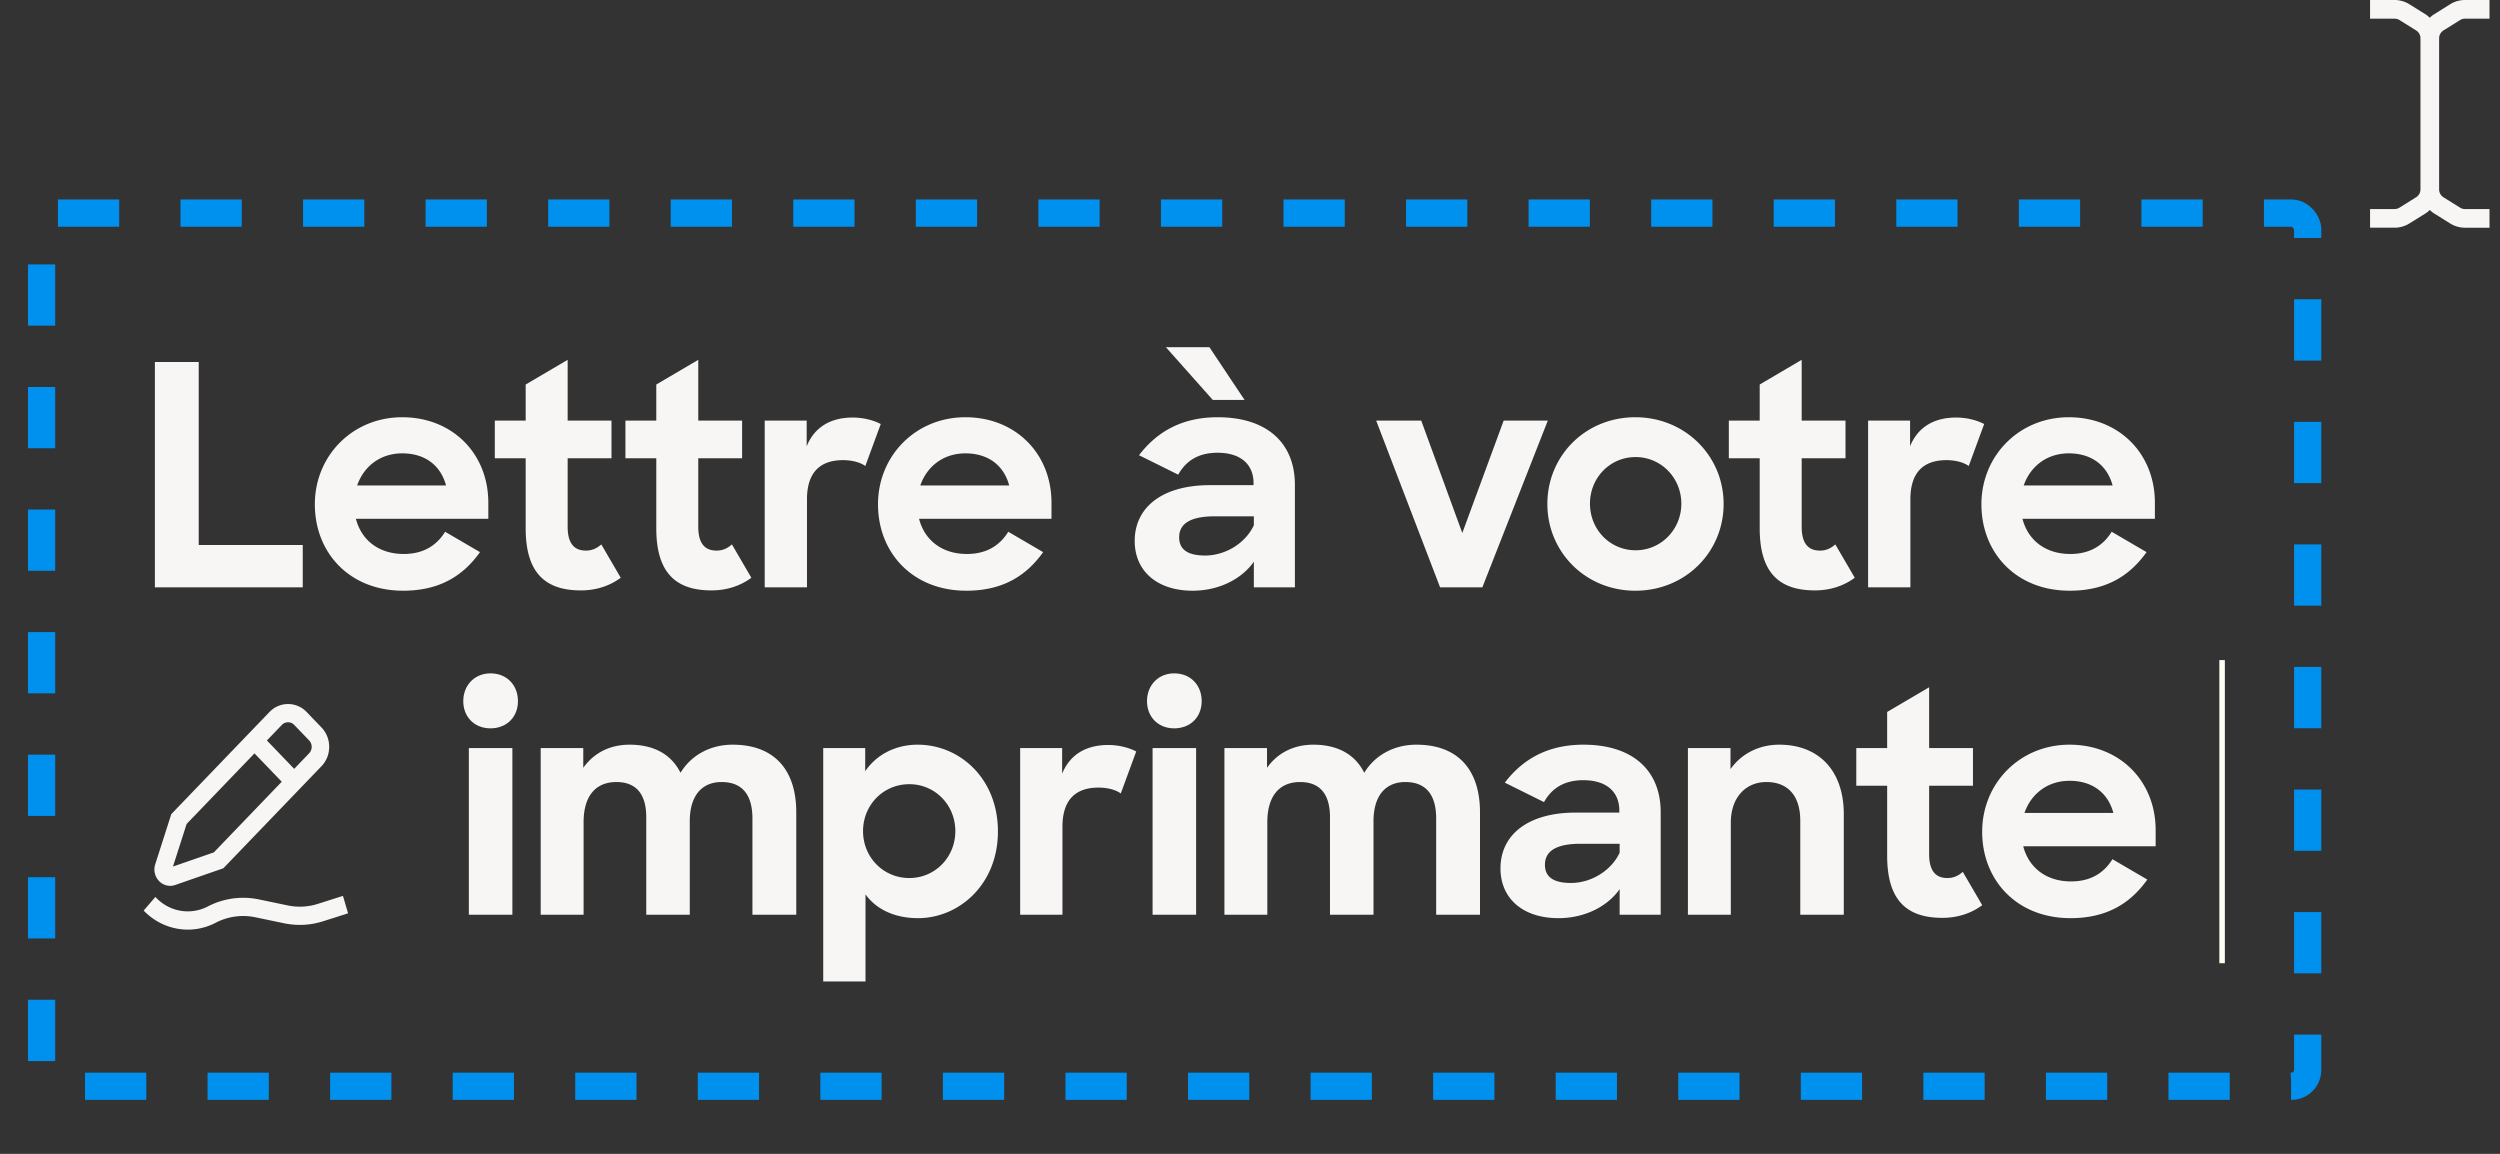 <svg width="481" height="222" fill="none" xmlns="http://www.w3.org/2000/svg"><rect width="100%" height="100%" fill="#333333" stroke="none"/><rect x="8" y="41" width="436" height="168" rx="3.143" stroke="#0090ED" stroke-width="5.238" stroke-dasharray="11.79 11.79"/><path d="M469.287 7.374c0-.623.316-1.192.841-1.522l3.183-1.988c.288-.178.615-.273.954-.273h4.717V0h-4.717a5.395 5.395 0 0 0-2.855.819l-3.184 1.99c-.272.17-.502.388-.735.601-.235-.213-.462-.43-.735-.6L463.57.819A5.398 5.398 0 0 0 460.717 0H456v3.591h4.717c.336 0 .667.095.954.273l3.183 1.988c.528.33.844.899.844 1.522v29.061c0 .624-.316 1.192-.844 1.523l-3.186 1.988a1.804 1.804 0 0 1-.954.273H456v3.59h4.717a5.4 5.4 0 0 0 2.856-.818l3.183-1.988c.275-.172.502-.39.735-.6.233.21.463.428.735.6l3.186 1.99a5.4 5.4 0 0 0 2.856.82h4.714v-3.591h-4.717c-.336 0-.666-.095-.954-.273l-3.183-1.988c-.528-.33-.841-.9-.841-1.523V7.375ZM90.207 176h8.374v-32.07h-8.374V176Zm-1.069-41.096c0 3.028 2.138 5.226 5.226 5.226 3.148 0 5.286-2.198 5.286-5.226 0-3.089-2.138-5.345-5.286-5.345-3.029 0-5.226 2.256-5.226 5.345ZM104.028 176h8.255v-17.816c0-5.167 2.435-7.721 6.295-7.721 3.979 0 5.761 2.494 5.761 6.77V176h8.374v-17.995c0-5.048 2.435-7.542 6.117-7.542 4.157 0 5.938 2.673 5.938 7.008V176h8.433v-19.717c0-8.017-4.097-13.006-12.233-13.006-4.395 0-8.018 2.079-10.037 5.405-1.722-3.445-4.989-5.405-9.799-5.405-3.86 0-6.948 1.663-8.908 4.454v-3.801h-8.196V176Zm72.593.653c7.898 0 15.381-6.473 15.381-16.688 0-10.214-7.364-16.688-15.441-16.688-4.335 0-7.958 1.96-10.095 5.108v-4.455h-8.077v44.898h8.136V172.08c2.138 2.97 5.761 4.573 10.096 4.573Zm-1.663-7.72c-5.048 0-8.908-4.039-8.908-9.027 0-4.989 3.86-9.027 8.908-9.027 4.929 0 8.849 3.979 8.849 9.027 0 5.048-3.92 9.027-8.849 9.027Zm21.32 7.067h8.137v-16.926c0-5.404 2.731-7.542 6.948-7.542 1.841 0 3.385.475 4.276 1.129l2.969-8.077c-1.366-.713-3.266-1.247-5.404-1.247-4.098 0-7.305 1.722-8.849 5.523v-4.93h-8.077V176Zm25.479 0h8.374v-32.07h-8.374V176Zm-1.069-41.096c0 3.028 2.138 5.226 5.226 5.226 3.148 0 5.286-2.198 5.286-5.226 0-3.089-2.138-5.345-5.286-5.345-3.029 0-5.226 2.256-5.226 5.345ZM235.578 176h8.255v-17.816c0-5.167 2.435-7.721 6.295-7.721 3.979 0 5.761 2.494 5.761 6.77V176h8.374v-17.995c0-5.048 2.434-7.542 6.116-7.542 4.158 0 5.939 2.673 5.939 7.008V176h8.433v-19.717c0-8.017-4.097-13.006-12.234-13.006-4.394 0-8.017 2.079-10.036 5.405-1.722-3.445-4.989-5.405-9.799-5.405-3.86 0-6.949 1.663-8.908 4.454v-3.801h-8.196V176Zm64.281.653c5.048 0 9.443-2.256 11.759-5.582V176h7.899v-19.717c0-8.077-5.405-13.006-14.847-13.006-7.186 0-11.878 3.029-15.144 7.305l7.542 3.741c1.485-2.672 3.92-4.216 7.542-4.216 4.633 0 6.949 2.375 6.949 5.82v.416h-8.433c-8.909 0-14.432 4.097-14.432 10.749 0 5.642 4.157 9.561 11.165 9.561Zm2.376-6.77c-3.385 0-4.989-1.188-4.989-3.504 0-2.494 1.96-4.038 6.83-4.038h7.542v1.722c-1.603 3.445-5.464 5.82-9.383 5.82ZM324.754 176h8.255v-17.698c0-4.988 2.97-7.839 6.83-7.839 4.335 0 6.533 2.851 6.533 7.424V176h8.373v-19.36c0-8.374-4.81-13.363-12.412-13.363-3.979 0-7.304 1.782-9.383 4.692v-4.039h-8.196V176Zm32.397-24.824h5.939v13.481c0 8.73 3.919 11.937 10.63 11.937 2.969 0 5.582-.891 7.661-2.435l-3.741-6.414c-.951.832-1.841 1.188-2.97 1.188-2.078 0-3.504-1.188-3.504-4.573v-13.184h8.433v-7.246h-8.433v-11.699l-8.076 4.751v6.948h-5.939v7.246Zm41.205 25.477c7.068 0 11.581-2.91 14.788-7.423l-6.711-3.92c-1.603 2.613-4.157 4.276-7.958 4.276-4.751 0-8.136-2.613-9.205-6.77h25.477v-3.088c0-9.502-6.948-16.451-16.569-16.451-9.561 0-16.807 7.424-16.807 16.748 0 9.324 6.652 16.628 16.985 16.628Zm-.178-26.427c4.276 0 7.364 2.197 8.433 6.176h-17.103c1.306-3.741 4.513-6.176 8.67-6.176ZM29.8 113h28.448v-8.136H38.234V69.647H29.8V113Zm47.762.653c7.067 0 11.581-2.91 14.788-7.423l-6.71-3.92c-1.604 2.613-4.158 4.276-7.959 4.276-4.75 0-8.136-2.613-9.205-6.77h25.477v-3.088c0-9.502-6.948-16.45-16.569-16.45-9.561 0-16.807 7.423-16.807 16.747s6.652 16.628 16.985 16.628Zm-.178-26.427c4.276 0 7.364 2.197 8.433 6.176H68.714c1.306-3.742 4.513-6.176 8.67-6.176Zm17.817.95h5.939v13.481c0 8.73 3.92 11.937 10.63 11.937 2.97 0 5.583-.891 7.661-2.435l-3.741-6.414c-.95.832-1.841 1.188-2.969 1.188-2.079 0-3.504-1.188-3.504-4.573V88.176h8.433V80.93h-8.433V69.231l-8.077 4.751v6.948h-5.939v7.246Zm25.131 0h5.938v13.481c0 8.73 3.92 11.937 10.631 11.937 2.969 0 5.582-.891 7.661-2.435l-3.742-6.414c-.95.832-1.841 1.188-2.969 1.188-2.078 0-3.504-1.188-3.504-4.573V88.176h8.433V80.93h-8.433V69.231l-8.077 4.751v6.948h-5.938v7.246ZM147.128 113h8.136V96.074c0-5.404 2.732-7.542 6.948-7.542 1.841 0 3.385.475 4.276 1.129l2.97-8.077c-1.366-.713-3.267-1.247-5.405-1.247-4.097 0-7.304 1.722-8.848 5.523v-4.93h-8.077V113Zm38.786.653c7.067 0 11.58-2.91 14.787-7.423l-6.71-3.92c-1.604 2.613-4.158 4.276-7.958 4.276-4.751 0-8.137-2.613-9.206-6.77h25.478v-3.088c0-9.502-6.949-16.45-16.569-16.45-9.562 0-16.807 7.423-16.807 16.747s6.651 16.628 16.985 16.628Zm-.178-26.427c4.276 0 7.364 2.197 8.433 6.176h-17.104c1.307-3.742 4.513-6.176 8.671-6.176Zm43.746 26.427c5.048 0 9.443-2.256 11.759-5.582V113h7.898V93.283c0-8.077-5.404-13.006-14.846-13.006-7.186 0-11.878 3.029-15.144 7.305l7.542 3.741c1.485-2.672 3.919-4.216 7.542-4.216 4.632 0 6.949 2.375 6.949 5.82v.416h-8.434c-8.908 0-14.431 4.097-14.431 10.749 0 5.642 4.157 9.561 11.165 9.561Zm2.376-6.77c-3.386 0-4.989-1.188-4.989-3.504 0-2.494 1.96-4.038 6.83-4.038h7.542v1.722c-1.604 3.445-5.464 5.82-9.383 5.82Zm1.484-29.931h6.117l-6.77-10.156h-8.374l9.027 10.155ZM277.071 113h8.136l12.59-32.07h-8.492l-7.958 21.618-7.899-21.618h-8.67L277.071 113Zm37.568.653c9.68 0 16.985-7.483 16.985-16.688 0-9.264-7.424-16.688-16.985-16.688-9.621 0-16.926 7.424-16.926 16.688 0 9.205 7.305 16.688 16.926 16.688Zm.059-7.78c-4.929 0-8.789-3.979-8.789-8.967 0-4.989 3.86-8.968 8.789-8.968 4.87 0 8.79 3.98 8.79 8.968 0 4.988-3.92 8.967-8.79 8.967Zm17.929-17.697h5.939v13.481c0 8.73 3.919 11.937 10.63 11.937 2.97 0 5.583-.891 7.661-2.435l-3.741-6.414c-.95.832-1.841 1.188-2.97 1.188-2.078 0-3.504-1.188-3.504-4.573V88.176h8.434V80.93h-8.434V69.231l-8.076 4.751v6.948h-5.939v7.246ZM359.423 113h8.136V96.074c0-5.404 2.732-7.542 6.949-7.542 1.841 0 3.385.475 4.276 1.129l2.969-8.077c-1.366-.713-3.266-1.247-5.404-1.247-4.098 0-7.305 1.722-8.849 5.523v-4.93h-8.077V113Zm38.786.653c7.067 0 11.581-2.91 14.788-7.423l-6.711-3.92c-1.604 2.613-4.157 4.276-7.958 4.276-4.751 0-8.136-2.613-9.205-6.77H414.6v-3.088c0-9.502-6.948-16.45-16.569-16.45-9.562 0-16.807 7.423-16.807 16.747s6.652 16.628 16.985 16.628Zm-.178-26.427c4.276 0 7.364 2.197 8.433 6.176H389.36c1.307-3.742 4.514-6.176 8.671-6.176ZM32.744 170.438c.324 0 .647-.057.966-.166l9.264-3.217 18.886-19.643c1.97-2.052 1.97-5.392 0-7.444L59 136.993a4.934 4.934 0 0 0-7.157 0l-18.886 19.646-3.09 9.644a3.229 3.229 0 0 0 .734 3.228 2.972 2.972 0 0 0 2.143.927Zm21.485-30.961a1.638 1.638 0 0 1 2.383 0l2.863 2.978a1.803 1.803 0 0 1 0 2.479l-2.874 2.992-5.249-5.46 2.877-2.989Zm-18.325 19.059 13.06-13.585 5.246 5.456-13.06 13.589-7.872 2.731 2.626-8.191ZM65.984 172.371l-4.841 1.538a11.362 11.362 0 0 1-5.767.298l-5.618-1.171a14.758 14.758 0 0 0-9.766 1.362c-3.325 1.729-7.334 1.055-9.965-1.684l-.138-.143-2.248 2.627c2.307 2.397 5.376 3.66 8.487 3.66a11.58 11.58 0 0 0 5.373-1.325 11.451 11.451 0 0 1 7.596-1.055l5.618 1.17a14.66 14.66 0 0 0 7.413-.387l4.84-1.538-.984-3.352Z" fill="#F8F6F4"/><path stroke="#FFFFF2" stroke-width="1.06" d="M427.53 127v58.326"/></svg>
